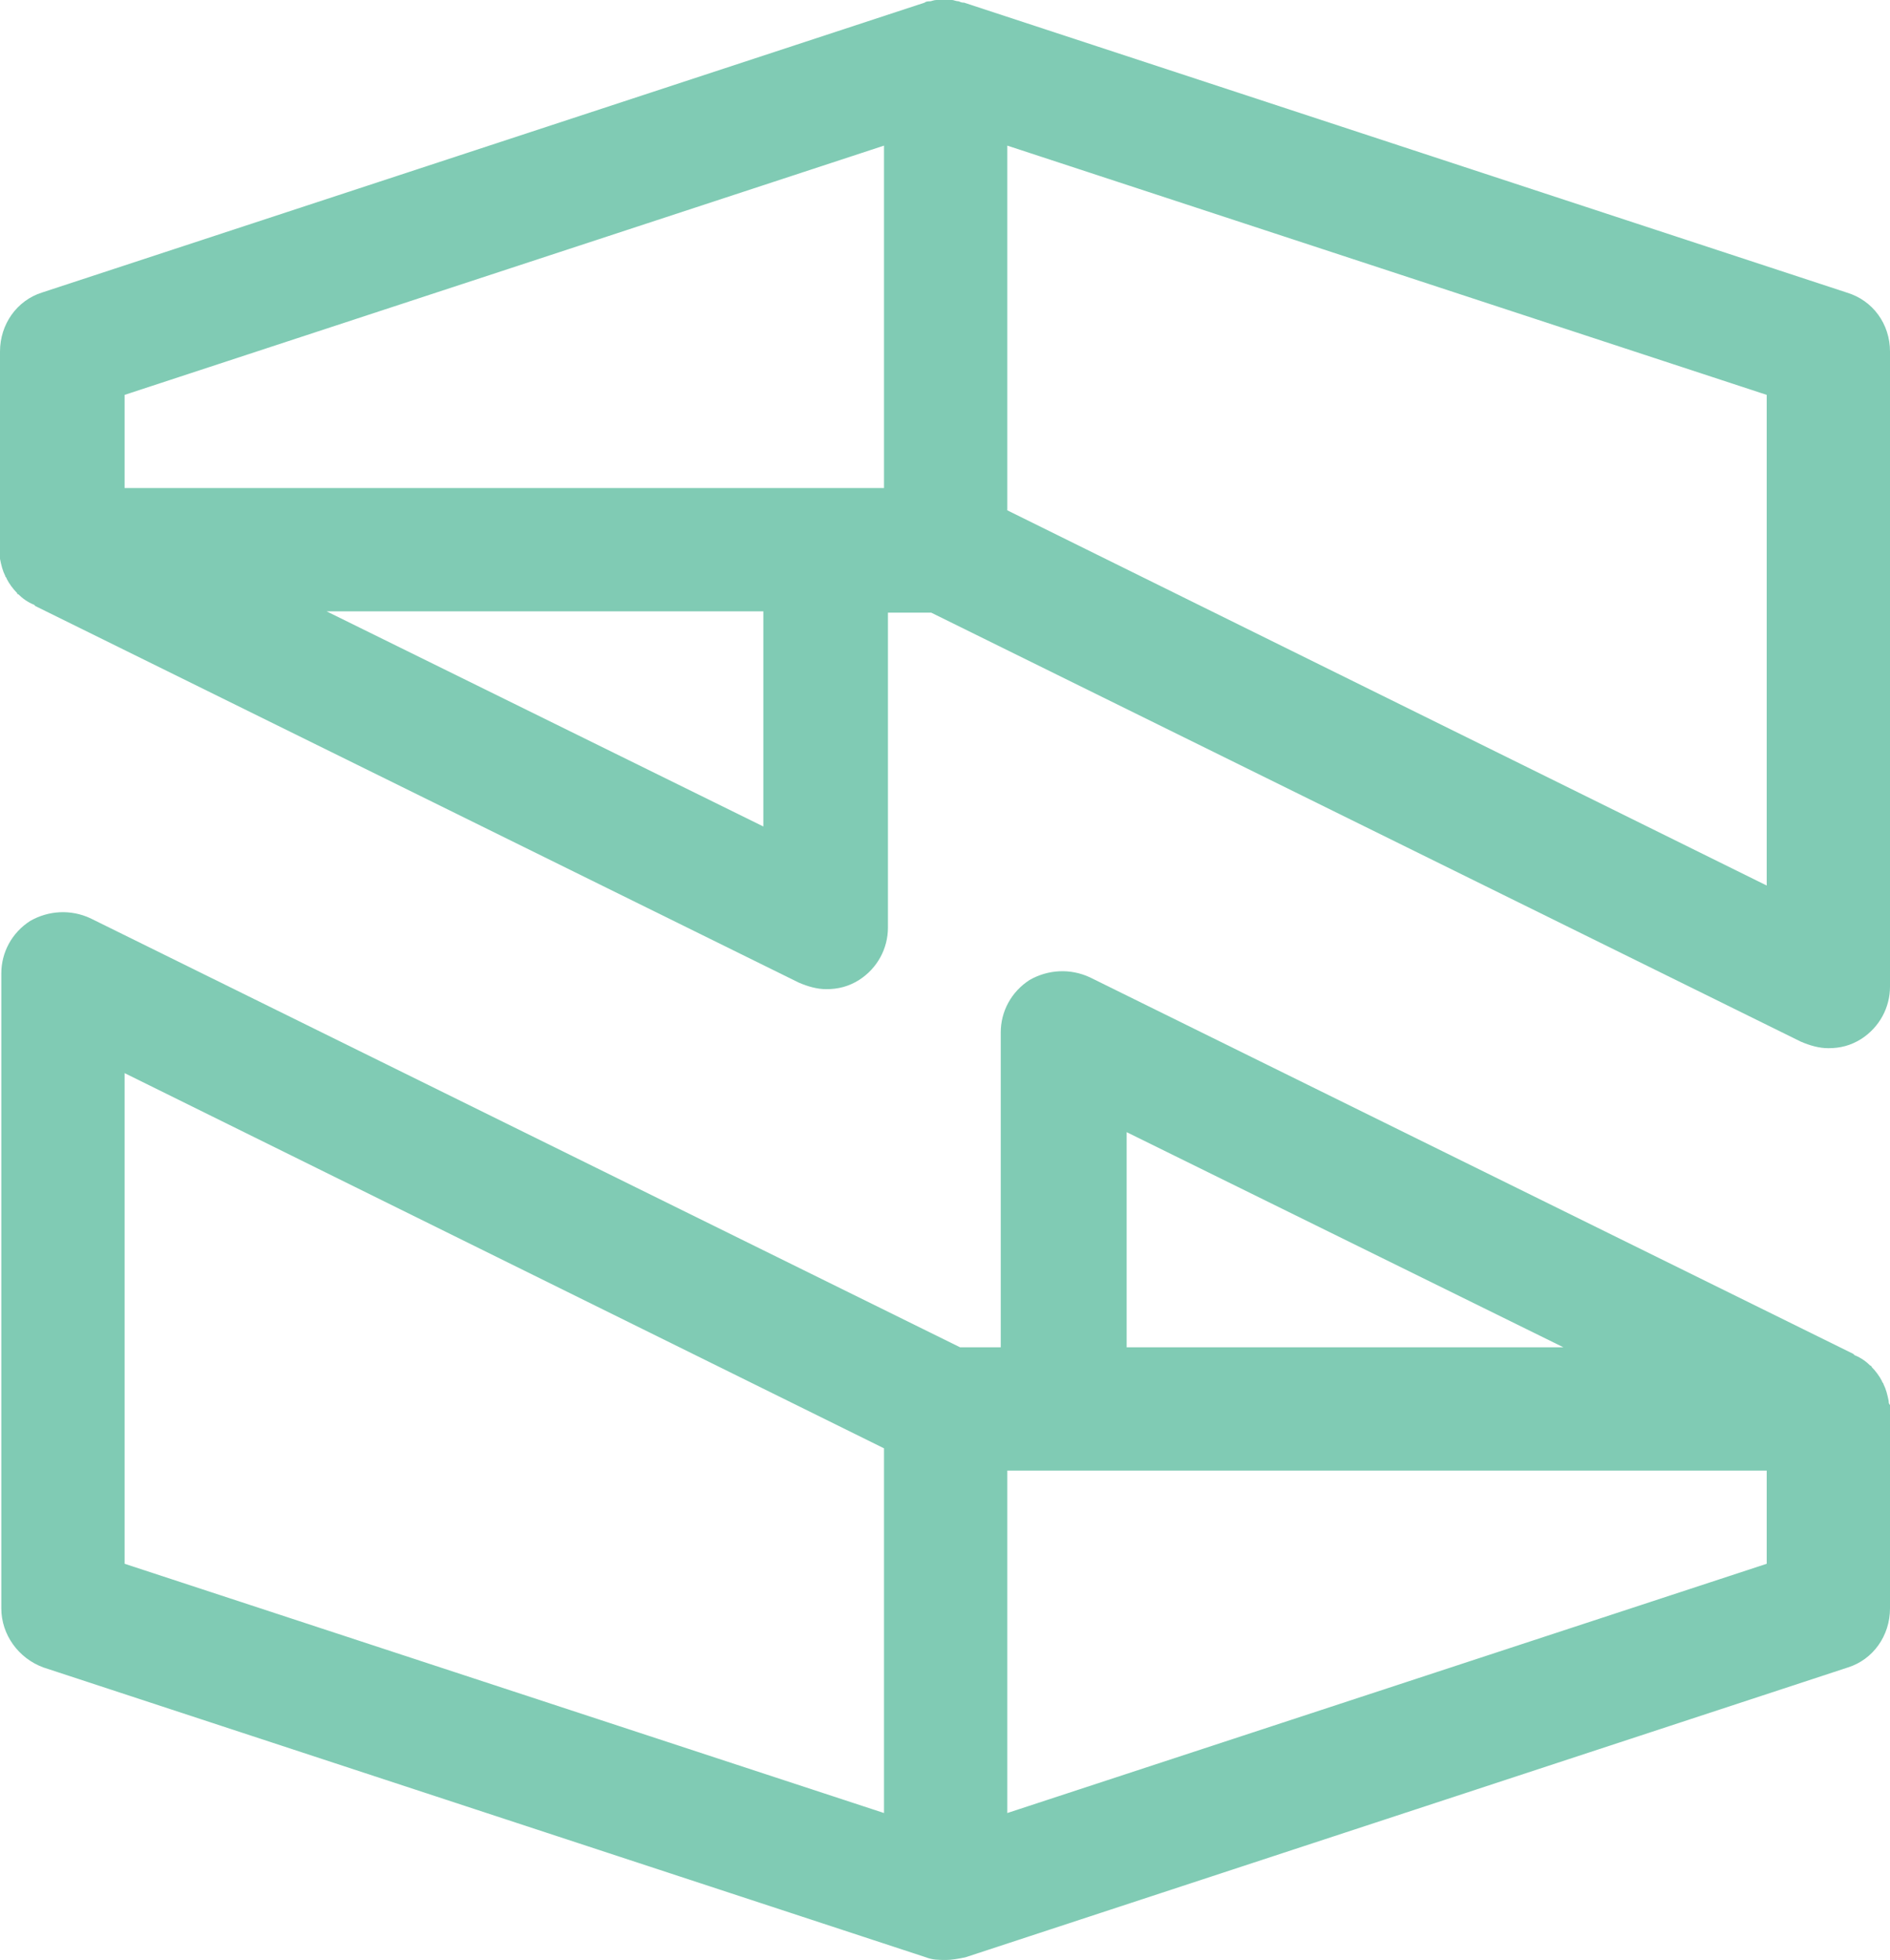 <?xml version="1.0" encoding="utf-8"?>
<!-- Generator: Adobe Illustrator 21.1.0, SVG Export Plug-In . SVG Version: 6.00 Build 0)  -->
<svg version="1.1" id="Layer_1" xmlns="http://www.w3.org/2000/svg" xmlns:xlink="http://www.w3.org/1999/xlink" x="0px" y="0px"
	 viewBox="0 0 144.1 149.4" style="enable-background:new 0 0 144.1 149.4;" xml:space="preserve">
<style type="text/css">
	.st0{fill:#80CBB4;}
</style>
<g>
	<path class="st0" d="M144,106.8c-0.1-0.5-0.2-0.9-0.4-1.3c0-0.1-0.1-0.1-0.1-0.2c-0.2-0.4-0.5-0.8-0.8-1.1c0,0,0-0.1-0.1-0.1
		c-0.3-0.3-0.7-0.6-1.2-0.8l-0.1-0.1L83.1,74.5c-1.5-0.7-3.2-0.6-4.6,0.2c-1.4,0.9-2.2,2.4-2.2,4v24h-3.1L6.9,70
		c-1.5-0.7-3.2-0.6-4.6,0.2c-1.4,0.9-2.2,2.4-2.2,4v48.4c0,2,1.3,3.8,3.2,4.5l67.3,22.1l0,0c0.5,0.2,1,0.2,1.5,0.2s1-0.1,1.5-0.2
		l0,0l67.3-22.1c1.9-0.6,3.2-2.4,3.2-4.5v-15.1c0-0.1,0-0.2,0-0.4C144,107,144,106.9,144,106.8z M85.9,86.3l33.3,16.4H85.9V86.3z
		 M9.5,81.8l57.9,28.6v27.8l-57.9-19V81.8z M134.7,119.2l-57.9,19v-26.1h4.4h53.5V119.2z"/>
	<path class="st0" d="M140.8,22.3L73.5,0.2c-0.1,0-0.2,0-0.4-0.1c-0.2,0-0.4-0.1-0.5-0.1c-0.2,0-0.4,0-0.6,0s-0.4,0-0.6,0
		S71,0.1,70.9,0.1s-0.3,0-0.4,0.1L3.2,22.3C1.3,22.9,0,24.7,0,26.8v15.1c0,0.1,0,0.2,0,0.4c0,0.1,0,0.2,0,0.3
		c0.1,0.5,0.2,0.9,0.4,1.3c0,0.1,0.1,0.1,0.1,0.2c0.2,0.4,0.5,0.8,0.8,1.1c0,0,0,0.1,0.1,0.1c0.3,0.3,0.7,0.6,1.2,0.8l0.1,0.1
		l58.2,28.7c0.7,0.3,1.4,0.5,2.1,0.5c0.9,0,1.7-0.2,2.5-0.7c1.4-0.9,2.2-2.4,2.2-4v-24H71l66.3,32.7c0.7,0.3,1.4,0.5,2.1,0.5
		c0.9,0,1.7-0.2,2.5-0.7c1.4-0.9,2.2-2.4,2.2-4V26.8C144.1,24.7,142.8,22.9,140.8,22.3z M9.5,30.1l57.9-19v26.1H63H9.5V30.1z
		 M58.2,63L24.9,46.6h33.3V63z M134.7,67.5L76.8,38.9V11.1l57.9,19V67.5z"/>
</g>
</svg>
